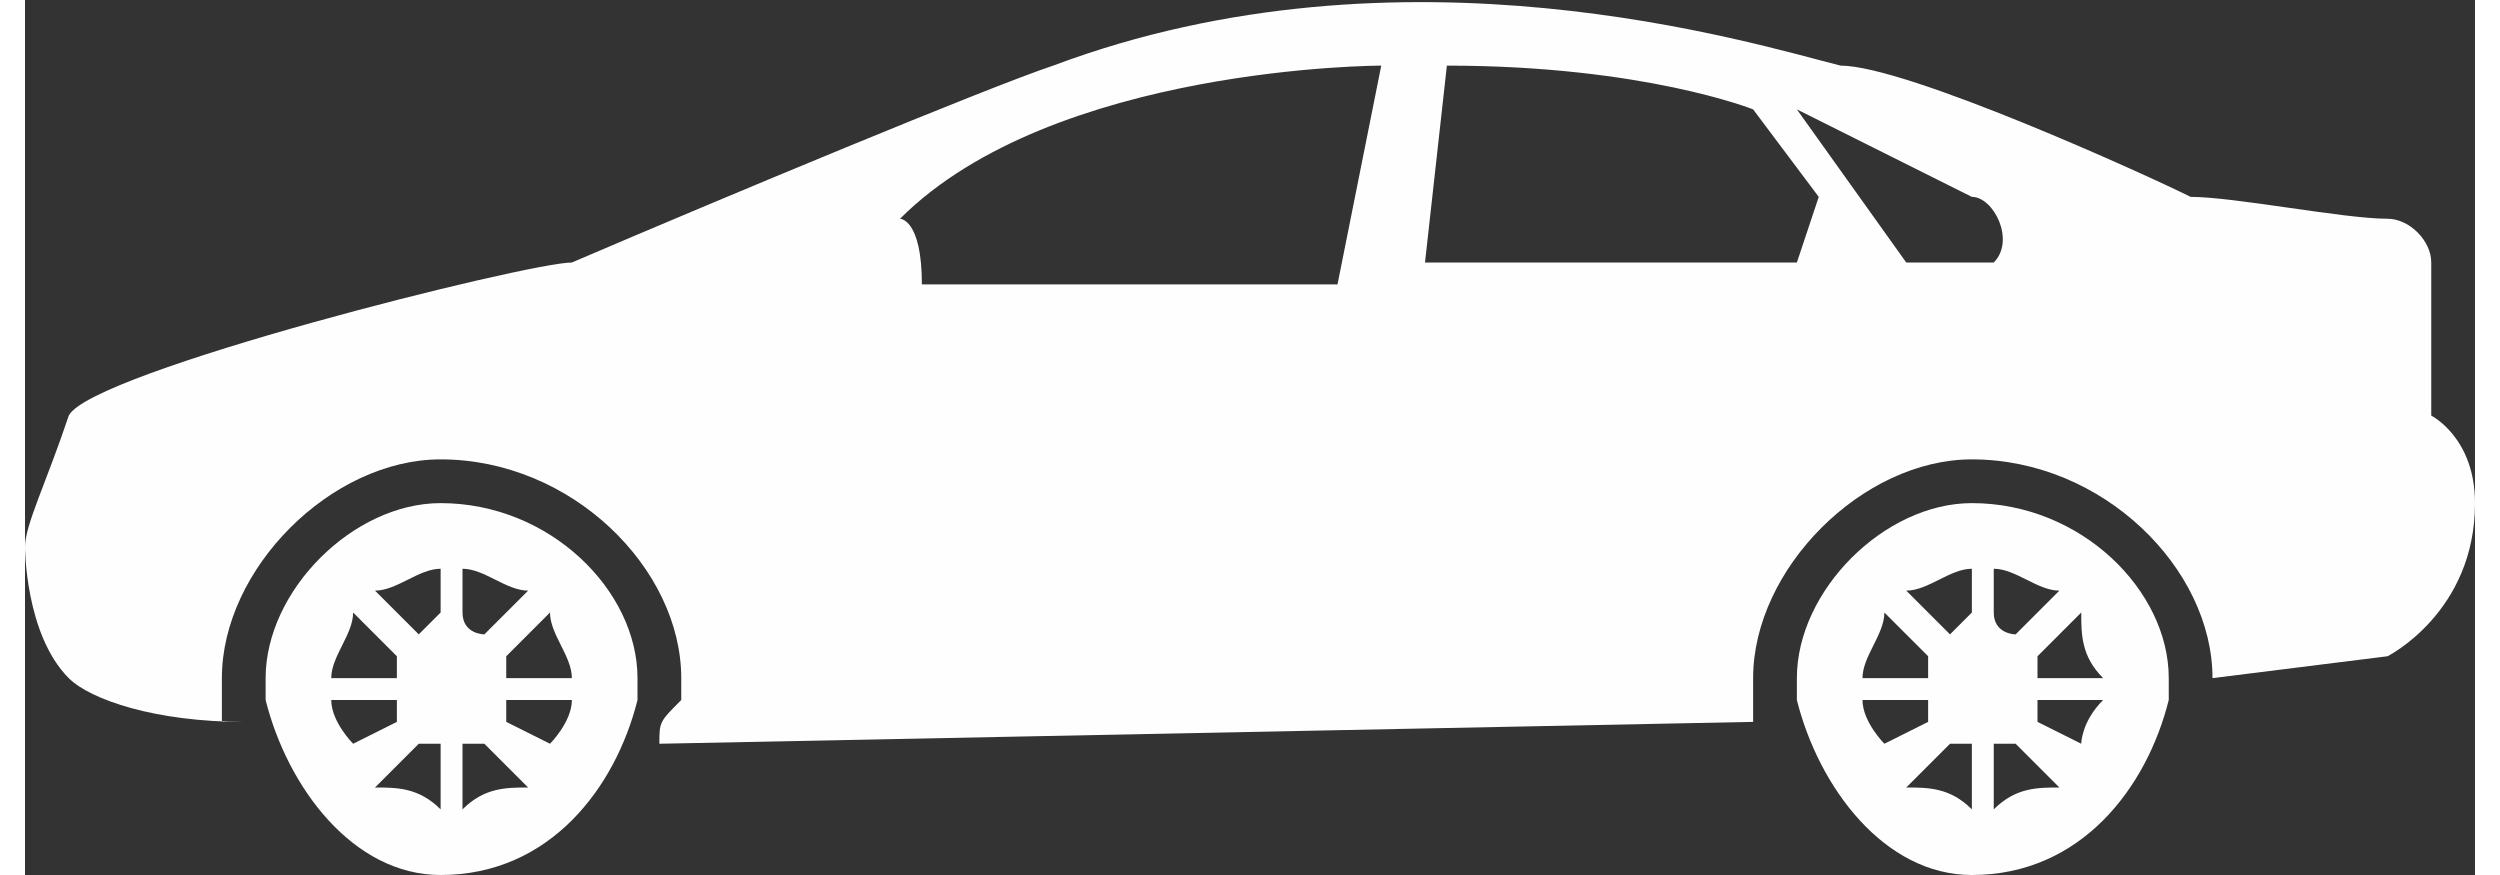 <?xml version="1.0" encoding="UTF-8"?>
<!DOCTYPE svg PUBLIC "-//W3C//DTD SVG 1.1//EN" "http://www.w3.org/Graphics/SVG/1.1/DTD/svg11.dtd">
<!-- Creator: CorelDRAW 2019 (64-Bit) -->
<svg xmlns="http://www.w3.org/2000/svg" xml:space="preserve" width="20px" height="7px" version="1.1" style="shape-rendering:geometricPrecision; text-rendering:geometricPrecision; image-rendering:optimizeQuality; fill-rule:evenodd; clip-rule:evenodd"
viewBox="0 0 112 40"
 xmlns:xlink="http://www.w3.org/1999/xlink"
 xmlns:xodm="http://www.corel.com/coreldraw/odm/2003">
 <rect x="0" y="0" width="112" height="40" fill="#333333" stroke="none"/>
 <defs>
  <style type="text/css">
   <![CDATA[
    .fil0 {fill:#FEFEFE}
   ]]>
  </style>
 </defs>
 <g id="Capa_x0020_1">
  <g id="_1415862527072">
   <g>
    <g>
     <path class="fil0" d="M19 23c-4,0 -8,4 -8,8 0,1 0,1 0,1 1,4 4,8 8,8 5,0 8,-4 9,-8 0,0 0,0 0,-1 0,-4 -4,-8 -9,-8zm-4 5l2 2c0,0 0,0 0,1l-3 0c0,-1 1,-2 1,-3zm-1 4l3 0c0,0 0,1 0,1l-2 1c0,0 -1,-1 -1,-2zm5 5c-1,-1 -2,-1 -3,-1l2 -2c0,0 0,0 1,0l0 3zm0 -9c-1,1 -1,1 -1,1l-2 -2c1,0 2,-1 3,-1l0 2zm1 -2c1,0 2,1 3,1l-2 2c0,0 -1,0 -1,-1l0 -2 0 0zm0 11l0 -3c0,0 1,0 1,0l2 2c-1,0 -2,0 -3,1zm4 -3l-2 -1c0,0 0,-1 0,-1l3 0c0,1 -1,2 -1,2zm-2 -3c0,-1 0,-1 0,-1l2 -2c0,1 1,2 1,3l-3 0 0 0z"/>
     <path class="fil0" d="M89 23c-4,0 -8,4 -8,8 0,1 0,1 0,1 1,4 4,8 8,8 5,0 8,-4 9,-8 0,0 0,0 0,-1 0,-4 -4,-8 -9,-8zm-4 5l2 2c0,0 0,0 0,1l-3 0c0,-1 1,-2 1,-3zm-1 4l3 0c0,0 0,1 0,1l-2 1c0,0 -1,-1 -1,-2zm5 5c-1,-1 -2,-1 -3,-1l2 -2c0,0 0,0 1,0l0 3zm0 -9c-1,1 -1,1 -1,1l-2 -2c1,0 2,-1 3,-1l0 2zm1 -2c1,0 2,1 3,1l-2 2c0,0 -1,0 -1,-1l0 -2zm0 11l0 -3c0,0 1,0 1,0l2 2c-1,0 -2,0 -3,1zm4 -3l-2 -1c0,0 0,-1 0,-1l3 0c-1,1 -1,2 -1,2zm-2 -3c0,-1 0,-1 0,-1l2 -2c0,1 0,2 1,3l-3 0 0 0z"/>
     <path class="fil0" d="M110 19l0 -7c0,-1 -1,-2 -2,-2 -2,0 -7,-1 -9,-1 -2,-1 -13,-6 -16,-6 -4,-1 -20,-6 -36,0 -3,1 -15,6 -22,9 -2,0 -22,5 -23,7 -1,3 -2,5 -2,6 0,0 0,4 2,6 1,1 4,2 8,2 0,0 -1,0 -1,0 0,-1 0,-1 0,-2 0,-5 5,-10 10,-10 6,0 11,5 11,10 0,1 0,1 0,1 -1,1 -1,1 -1,2 0,0 0,0 0,0l50 -1c0,0 0,0 0,0 0,-1 0,-1 0,-2 0,-5 5,-10 10,-10 6,0 11,5 11,10 0,0 0,0 0,0l0 0 8 -1c0,0 4,-2 4,-7 0,-3 -2,-4 -2,-4zm-50 -6l-19 0c0,-3 -1,-3 -1,-3 7,-7 22,-7 22,-7l-2 10zm21 -1l-17 0 1 -9c9,0 14,2 14,2l3 4 -1 3zm9 0l-4 0 -5 -7c4,2 6,3 8,4 1,0 2,2 1,3z"/>
    </g>
   </g>
   <g>
   </g>
   <g>
   </g>
   <g>
   </g>
   <g>
   </g>
   <g>
   </g>
   <g>
   </g>
   <g>
   </g>
   <g>
   </g>
   <g>
   </g>
   <g>
   </g>
   <g>
   </g>
   <g>
   </g>
   <g>
   </g>
   <g>
   </g>
   <g>
   </g>
  </g>
 </g>
</svg>
